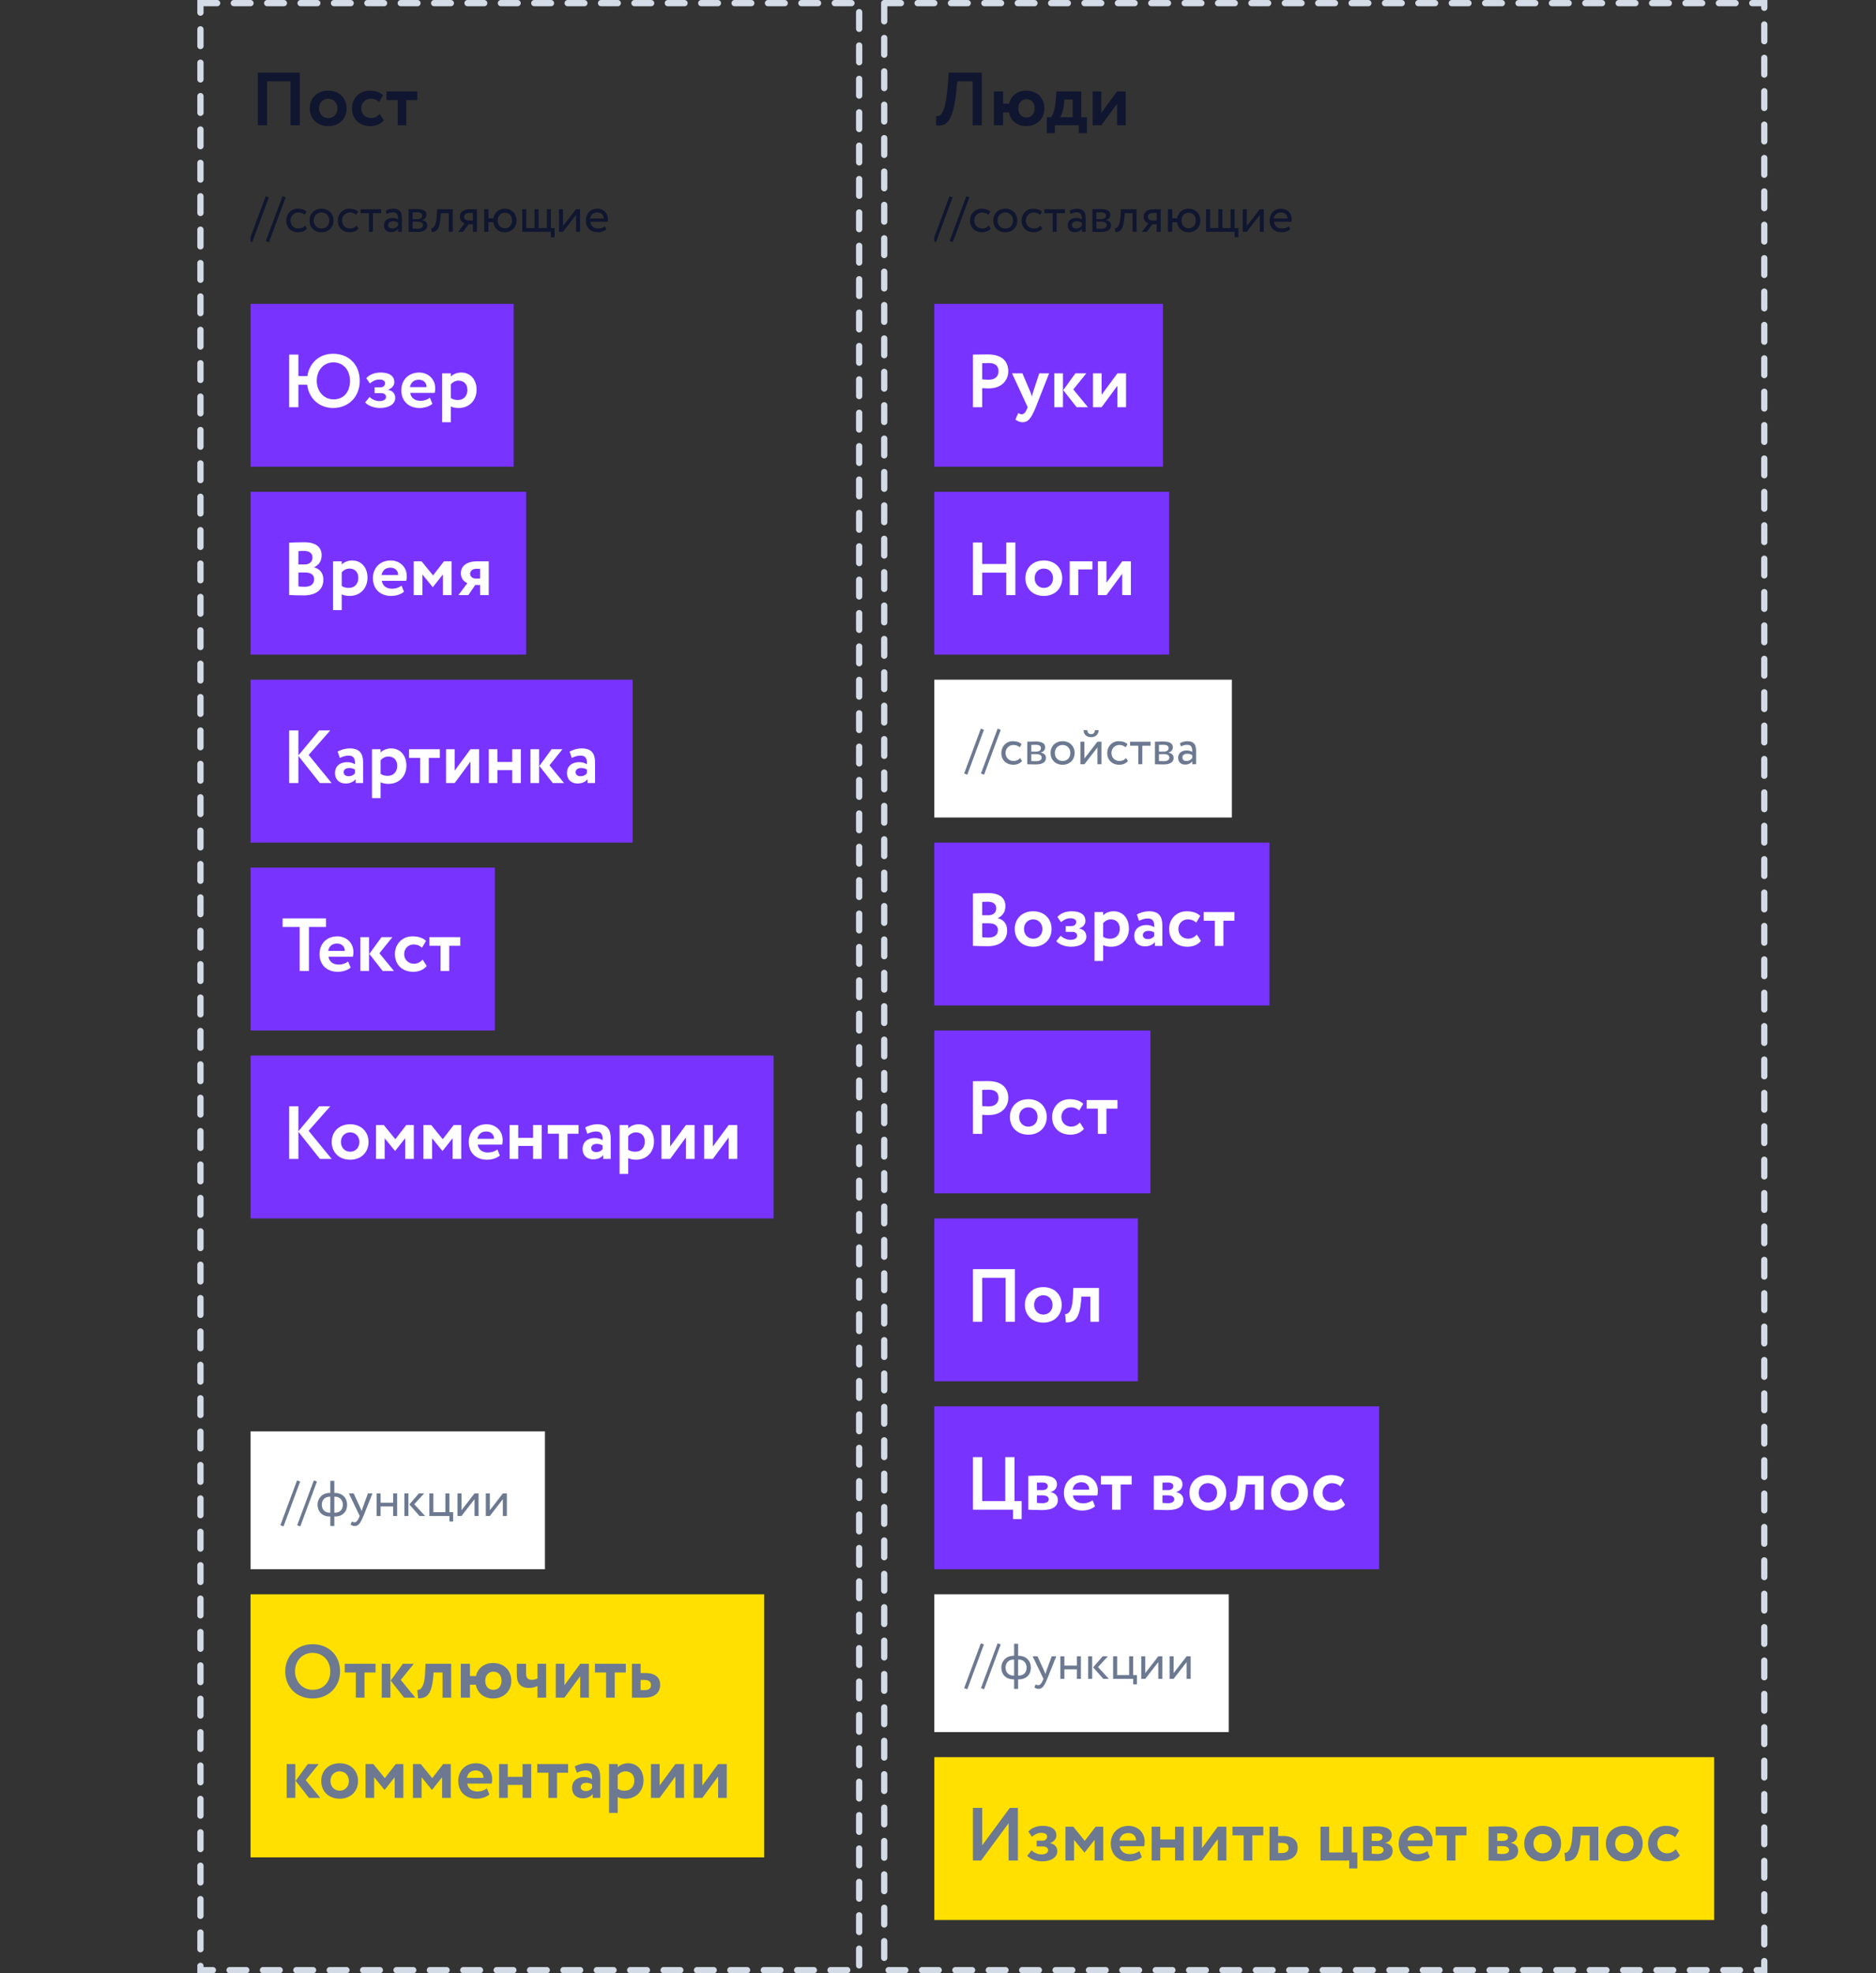 <svg width="599" height="630" viewBox="0 0 599 630" fill="none" xmlns="http://www.w3.org/2000/svg">
    <rect x="0" y="0" width="599" height="630" fill="#333333" stroke="none"/>
    <g clip-path="url(#clip0_289_521)">
        <path d="M92.768 40H95.72V23.2H82.328V40H85.28V25.96H92.768V40ZM98.911 34.6C98.911 37.84 101.215 40.264 104.791 40.264C108.367 40.264 110.671 37.84 110.671 34.6C110.671 31.36 108.367 28.936 104.791 28.936C101.215 28.936 98.911 31.36 98.911 34.6ZM101.863 34.6C101.863 32.728 103.159 31.528 104.791 31.528C106.471 31.528 107.743 32.776 107.743 34.6C107.743 36.472 106.495 37.696 104.791 37.696C103.111 37.696 101.863 36.4 101.863 34.6ZM121.243 36.376C120.547 37.144 119.635 37.696 118.459 37.696C116.827 37.696 115.339 36.52 115.339 34.6C115.339 32.704 116.803 31.528 118.339 31.528C119.323 31.528 120.211 31.792 121.027 32.584L122.323 30.4C121.315 29.392 119.755 28.936 117.979 28.936C114.691 28.936 112.387 31.456 112.387 34.6C112.387 38.008 114.739 40.264 118.243 40.264C119.995 40.264 121.627 39.616 122.539 38.392L121.243 36.376ZM123.416 31.96H126.968V40H129.728V31.96H133.256V29.2H123.416V31.96Z" fill="#10162F"/>
        <path d="M79.52 76.96L80.528 77.328L85.84 63.008L84.848 62.64L79.52 76.96ZM84.879 76.96L85.887 77.328L91.199 63.008L90.207 62.64L84.879 76.96ZM97.407 72.032C96.927 72.576 96.207 72.96 95.343 72.96C93.919 72.96 92.751 71.984 92.751 70.4C92.751 68.88 93.919 67.84 95.215 67.84C95.967 67.84 96.671 68.032 97.279 68.592L97.871 67.584C97.199 66.912 96.191 66.64 95.039 66.64C92.927 66.64 91.391 68.304 91.391 70.4C91.391 72.672 92.959 74.16 95.247 74.16C96.351 74.16 97.407 73.744 98.015 72.96L97.407 72.032ZM98.813 70.4C98.813 72.56 100.349 74.16 102.653 74.16C104.957 74.16 106.493 72.56 106.493 70.4C106.493 68.24 104.957 66.64 102.653 66.64C100.349 66.64 98.813 68.24 98.813 70.4ZM100.173 70.4C100.173 68.88 101.245 67.84 102.653 67.84C104.093 67.84 105.133 68.896 105.133 70.4C105.133 71.936 104.093 72.96 102.653 72.96C101.213 72.96 100.173 71.904 100.173 70.4ZM113.876 72.032C113.396 72.576 112.676 72.96 111.812 72.96C110.388 72.96 109.22 71.984 109.22 70.4C109.22 68.88 110.388 67.84 111.684 67.84C112.436 67.84 113.14 68.032 113.748 68.592L114.34 67.584C113.668 66.912 112.66 66.64 111.508 66.64C109.396 66.64 107.86 68.304 107.86 70.4C107.86 72.672 109.428 74.16 111.716 74.16C112.82 74.16 113.876 73.744 114.484 72.96L113.876 72.032ZM115.146 68.08H117.786V74H119.066V68.08H121.706V66.8H115.146V68.08ZM123.489 68.32C124.065 68.016 124.593 67.792 125.473 67.792C126.897 67.792 127.105 68.72 127.105 70.064C126.625 69.712 125.873 69.6 125.313 69.6C123.761 69.6 122.593 70.416 122.593 71.888C122.593 73.28 123.489 74.112 124.801 74.112C125.985 74.112 126.673 73.616 127.105 73.072V74H128.321V69.584C128.321 67.712 127.601 66.64 125.553 66.64C124.657 66.64 123.793 66.896 123.153 67.296L123.489 68.32ZM125.249 72.96C124.417 72.96 123.953 72.512 123.953 71.824C123.953 70.992 124.721 70.64 125.489 70.64C126.113 70.64 126.657 70.8 127.105 71.12V72.032C126.737 72.464 126.193 72.96 125.249 72.96ZM130.465 74C131.121 74 132.209 74.064 133.105 74.064C135.345 74.064 136.417 73.328 136.417 71.968C136.417 71.072 135.889 70.48 134.737 70.272V70.24C135.601 70.112 136.177 69.44 136.177 68.592C136.177 67.296 135.089 66.736 133.073 66.736C132.033 66.736 131.089 66.8 130.465 66.8V74ZM133.281 70.768C134.433 70.768 135.057 71.12 135.057 71.872C135.057 72.624 134.401 73.024 133.217 73.024C132.641 73.024 132.129 72.992 131.745 72.976V70.768H133.281ZM133.169 67.776C134.097 67.776 134.817 68.064 134.817 68.848C134.817 69.552 134.209 69.968 133.361 69.968H131.745V67.824C132.065 67.808 132.593 67.776 133.169 67.776ZM143.299 74H144.579V66.8H139.571L139.443 69.04C139.267 72.368 138.243 72.896 137.699 72.848L137.795 74.096C139.283 74.096 140.371 73.392 140.691 69.296L140.771 68.08H143.299V74ZM150.038 66.8C147.638 66.8 146.822 67.968 146.822 69.2C146.822 70.384 147.638 71.104 148.374 71.28L146.294 74H147.846L149.606 71.6H150.998V74H152.278V66.8H150.038ZM148.182 69.232C148.182 68.56 148.63 68 149.83 68H150.998V70.4H149.526C148.886 70.4 148.182 69.968 148.182 69.232ZM154.605 74H155.965V70.96H157.517C157.741 72.832 159.133 74.16 161.165 74.16C163.389 74.16 164.925 72.56 164.925 70.4C164.925 68.24 163.421 66.64 161.165 66.64C159.197 66.64 157.821 67.904 157.533 69.68H155.965V66.8H154.605V74ZM158.925 70.4C158.925 68.912 159.869 67.92 161.213 67.92C162.589 67.92 163.485 68.928 163.485 70.4C163.485 71.904 162.541 72.88 161.213 72.88C159.885 72.88 158.925 71.92 158.925 70.4ZM166.761 74H175.881V75.76H177.081V72.8H175.881V66.8H174.601V72.8H171.961V66.8H170.681V72.8H168.041V66.8H166.761V74ZM179.76 74L183.92 68.64V74H185.2V66.8H183.92L179.76 72.16V66.8H178.48V74H179.76ZM193.207 72.208C192.743 72.64 191.927 72.96 190.999 72.96C189.591 72.96 188.599 72.16 188.487 70.8H194.023C194.071 70.576 194.103 70.288 194.103 69.936C194.103 67.952 192.615 66.64 190.759 66.64C188.391 66.64 187.047 68.304 187.047 70.4C187.047 72.672 188.567 74.16 190.903 74.16C191.863 74.16 192.903 73.856 193.607 73.216L193.207 72.208ZM190.695 67.84C191.943 67.84 192.711 68.576 192.775 69.76H188.407C188.551 68.656 189.383 67.84 190.695 67.84Z" fill="#10162F"/>
        <rect width="84" height="52" transform="translate(80 97)" fill="#7833FF"/>
        <path d="M92.328 130H95.28V122.824H98.088C98.616 127.36 102.072 130.264 106.344 130.264C111.336 130.264 114.864 126.64 114.864 121.6C114.864 116.368 111.336 112.936 106.344 112.936C101.88 112.936 98.76 115.96 98.136 120.064H95.28V113.2H92.328V130ZM101.136 121.6C101.136 118.12 103.416 115.696 106.44 115.696C109.608 115.696 111.744 118.12 111.744 121.6C111.744 124.912 109.968 127.504 106.44 127.504C103.488 127.504 101.136 124.96 101.136 121.6ZM121.297 130.264C124.225 130.264 126.193 129.016 126.193 127C126.193 125.752 125.425 124.744 123.913 124.456V124.408C125.185 123.976 125.905 123.04 125.905 122.008C125.905 120.136 124.441 118.936 121.585 118.936C119.545 118.936 117.937 119.608 116.953 120.76L118.105 122.416C118.777 121.84 119.809 121.168 121.057 121.168C122.257 121.168 122.953 121.6 122.953 122.344C122.953 123.04 122.425 123.664 121.513 123.664H119.617V125.512H121.633C122.689 125.512 123.265 126.016 123.265 126.736C123.265 127.504 122.497 128.056 121.057 128.056C120.025 128.056 118.657 127.456 118.009 126.736L116.593 128.464C117.385 129.472 119.377 130.264 121.297 130.264ZM137.274 126.976C136.65 127.48 135.546 127.96 134.226 127.96C132.522 127.96 131.226 127.072 130.986 125.44H138.786C138.906 125.032 138.954 124.624 138.954 123.952C138.954 120.928 136.626 118.936 133.842 118.936C130.29 118.936 128.13 121.456 128.13 124.6C128.13 128.008 130.458 130.264 133.938 130.264C135.45 130.264 136.986 129.832 138.066 128.92L137.274 126.976ZM133.722 121.24C135.306 121.24 136.218 122.272 136.194 123.592H130.89C131.178 122.176 132.066 121.24 133.722 121.24ZM141.177 134.8H143.937V129.736C144.561 130.096 145.497 130.264 146.457 130.264C149.913 130.264 152.169 127.72 152.169 124.432C152.169 121.24 150.249 118.936 147.273 118.936C145.881 118.936 144.609 119.512 143.937 120.232V119.2H141.177V134.8ZM146.409 121.528C148.233 121.528 149.241 122.776 149.241 124.504C149.241 126.304 148.137 127.696 146.217 127.696C145.305 127.696 144.681 127.552 143.937 127.072V122.704C144.609 121.96 145.473 121.528 146.409 121.528Z" fill="white"/>
        <rect width="88" height="52" transform="translate(80 157)" fill="#7833FF"/>
        <path d="M92.328 189.976C93.312 190.048 95.472 190.096 97.008 190.096C100.56 190.096 103.248 188.512 103.248 185.056C103.248 182.824 101.952 181.552 100.296 181.144V181.096C101.736 180.424 102.696 179.2 102.696 177.28C102.696 174.952 101.184 173.128 97.176 173.128C95.496 173.128 93.264 173.2 92.328 173.248V189.976ZM97.368 182.776C99.216 182.776 100.296 183.496 100.296 184.912C100.296 186.496 99.216 187.336 97.224 187.336C96.384 187.336 95.688 187.264 95.28 187.216V182.776H97.368ZM97.128 175.888C98.712 175.888 99.768 176.608 99.768 177.976C99.768 179.512 98.64 180.208 97.272 180.208H95.28V175.96C95.808 175.912 96.456 175.888 97.128 175.888ZM106.349 194.8H109.109V189.736C109.733 190.096 110.669 190.264 111.629 190.264C115.085 190.264 117.341 187.72 117.341 184.432C117.341 181.24 115.421 178.936 112.445 178.936C111.053 178.936 109.781 179.512 109.109 180.232V179.2H106.349V194.8ZM111.581 181.528C113.405 181.528 114.413 182.776 114.413 184.504C114.413 186.304 113.309 187.696 111.389 187.696C110.477 187.696 109.853 187.552 109.109 187.072V182.704C109.781 181.96 110.645 181.528 111.581 181.528ZM128.203 186.976C127.579 187.48 126.475 187.96 125.155 187.96C123.451 187.96 122.155 187.072 121.915 185.44H129.715C129.835 185.032 129.883 184.624 129.883 183.952C129.883 180.928 127.555 178.936 124.771 178.936C121.219 178.936 119.059 181.456 119.059 184.6C119.059 188.008 121.387 190.264 124.867 190.264C126.379 190.264 127.915 189.832 128.995 188.92L128.203 186.976ZM124.651 181.24C126.235 181.24 127.147 182.272 127.123 183.592H121.819C122.107 182.176 122.995 181.24 124.651 181.24ZM132.106 190H134.866V183.4L138.154 187.432H138.226L141.418 183.4V190H144.178V179.2H141.754L138.274 183.712L134.602 179.2H132.106V190ZM152.527 179.2C148.639 179.2 147.151 180.952 147.151 183.04C147.151 184.816 148.303 185.824 149.239 186.16L146.359 190H149.527L151.759 186.76H153.295V190H156.055V179.2H152.527ZM150.103 183.232C150.103 182.416 150.727 181.6 152.071 181.6H153.295V184.72H151.855C150.991 184.72 150.103 184.12 150.103 183.232Z" fill="white"/>
        <rect width="122" height="52" transform="translate(80 217)" fill="#7833FF"/>
        <path d="M92.328 250H95.28V241.336L102.144 250H105.888L98.544 241.024L105.456 233.2H101.904L95.28 241.168V233.2H92.328V250ZM108.501 241.984C109.293 241.624 110.085 241.24 111.333 241.24C112.941 241.24 113.421 242.224 113.349 244.024C112.821 243.64 111.861 243.328 110.901 243.328C108.717 243.328 106.965 244.456 106.965 246.832C106.965 248.92 108.381 250.144 110.349 250.144C111.813 250.144 112.965 249.568 113.541 248.752V250H115.941V243.424C115.941 240.568 114.813 238.936 111.621 238.936C110.205 238.936 108.741 239.416 107.805 239.968L108.501 241.984ZM111.261 247.816C110.397 247.816 109.725 247.36 109.725 246.544C109.725 245.632 110.541 245.2 111.453 245.2C112.245 245.2 112.869 245.368 113.349 245.728V246.832C113.013 247.312 112.413 247.816 111.261 247.816ZM118.77 254.8H121.53V249.736C122.154 250.096 123.09 250.264 124.05 250.264C127.506 250.264 129.762 247.72 129.762 244.432C129.762 241.24 127.842 238.936 124.866 238.936C123.474 238.936 122.202 239.512 121.53 240.232V239.2H118.77V254.8ZM124.002 241.528C125.826 241.528 126.834 242.776 126.834 244.504C126.834 246.304 125.73 247.696 123.81 247.696C122.898 247.696 122.274 247.552 121.53 247.072V242.704C122.202 241.96 123.066 241.528 124.002 241.528ZM130.603 241.96H134.155V250H136.915V241.96H140.443V239.2H130.603V241.96ZM145.179 250L150.219 243.16V250H152.979V239.2H150.219L145.179 246.04V239.2H142.419V250H145.179ZM163.547 250H166.307V239.2H163.547V243.28H158.819V239.2H156.059V250H158.819V245.872H163.547V250ZM179.596 239.2H176.116L172.228 244.552L176.5 250H180.1L175.444 244.336L179.596 239.2ZM169.372 250H172.132V239.2H169.372V250ZM182.564 241.984C183.355 241.624 184.148 241.24 185.396 241.24C187.004 241.24 187.484 242.224 187.412 244.024C186.884 243.64 185.924 243.328 184.964 243.328C182.78 243.328 181.028 244.456 181.028 246.832C181.028 248.92 182.444 250.144 184.412 250.144C185.876 250.144 187.028 249.568 187.604 248.752V250H190.004V243.424C190.004 240.568 188.876 238.936 185.684 238.936C184.268 238.936 182.804 239.416 181.868 239.968L182.564 241.984ZM185.324 247.816C184.46 247.816 183.788 247.36 183.788 246.544C183.788 245.632 184.604 245.2 185.516 245.2C186.308 245.2 186.932 245.368 187.412 245.728V246.832C187.076 247.312 186.476 247.816 185.324 247.816Z" fill="white"/>
        <rect width="78" height="52" transform="translate(80 277)" fill="#7833FF"/>
        <path d="M90.24 295.96H95.688V310H98.64V295.96H104.088V293.2H90.24V295.96ZM111.164 306.976C110.54 307.48 109.436 307.96 108.116 307.96C106.412 307.96 105.116 307.072 104.876 305.44H112.676C112.796 305.032 112.844 304.624 112.844 303.952C112.844 300.928 110.516 298.936 107.732 298.936C104.18 298.936 102.02 301.456 102.02 304.6C102.02 308.008 104.348 310.264 107.828 310.264C109.34 310.264 110.876 309.832 111.956 308.92L111.164 306.976ZM107.612 301.24C109.196 301.24 110.108 302.272 110.084 303.592H104.78C105.068 302.176 105.956 301.24 107.612 301.24ZM125.291 299.2H121.811L117.923 304.552L122.195 310H125.795L121.139 304.336L125.291 299.2ZM115.067 310H117.827V299.2H115.067V310ZM134.947 306.376C134.251 307.144 133.339 307.696 132.163 307.696C130.531 307.696 129.043 306.52 129.043 304.6C129.043 302.704 130.507 301.528 132.043 301.528C133.027 301.528 133.915 301.792 134.731 302.584L136.027 300.4C135.019 299.392 133.459 298.936 131.683 298.936C128.395 298.936 126.091 301.456 126.091 304.6C126.091 308.008 128.443 310.264 131.947 310.264C133.699 310.264 135.331 309.616 136.243 308.392L134.947 306.376ZM137.119 301.96H140.671V310H143.431V301.96H146.959V299.2H137.119V301.96Z" fill="white"/>
        <rect width="167" height="52" transform="translate(80 337)" fill="#7833FF"/>
        <path d="M92.328 370H95.28V361.336L102.144 370H105.888L98.544 361.024L105.456 353.2H101.904L95.28 361.168V353.2H92.328V370ZM105.911 364.6C105.911 367.84 108.215 370.264 111.791 370.264C115.367 370.264 117.671 367.84 117.671 364.6C117.671 361.36 115.367 358.936 111.791 358.936C108.215 358.936 105.911 361.36 105.911 364.6ZM108.863 364.6C108.863 362.728 110.159 361.528 111.791 361.528C113.471 361.528 114.743 362.776 114.743 364.6C114.743 366.472 113.495 367.696 111.791 367.696C110.111 367.696 108.863 366.4 108.863 364.6ZM120.059 370H122.819V363.4L126.107 367.432H126.179L129.371 363.4V370H132.131V359.2H129.707L126.227 363.712L122.555 359.2H120.059V370ZM135.2 370H137.96V363.4L141.248 367.432H141.32L144.512 363.4V370H147.272V359.2H144.848L141.368 363.712L137.696 359.2H135.2V370ZM158.813 366.976C158.189 367.48 157.085 367.96 155.765 367.96C154.061 367.96 152.765 367.072 152.525 365.44H160.325C160.445 365.032 160.493 364.624 160.493 363.952C160.493 360.928 158.165 358.936 155.381 358.936C151.829 358.936 149.669 361.456 149.669 364.6C149.669 368.008 151.997 370.264 155.477 370.264C156.989 370.264 158.525 369.832 159.605 368.92L158.813 366.976ZM155.261 361.24C156.845 361.24 157.757 362.272 157.733 363.592H152.429C152.717 362.176 153.605 361.24 155.261 361.24ZM170.204 370H172.964V359.2H170.204V363.28H165.476V359.2H162.716V370H165.476V365.872H170.204V370ZM174.9 361.96H178.452V370H181.212V361.96H184.74V359.2H174.9V361.96ZM187.556 361.984C188.348 361.624 189.14 361.24 190.388 361.24C191.996 361.24 192.476 362.224 192.404 364.024C191.876 363.64 190.916 363.328 189.956 363.328C187.772 363.328 186.02 364.456 186.02 366.832C186.02 368.92 187.436 370.144 189.404 370.144C190.868 370.144 192.02 369.568 192.596 368.752V370H194.996V363.424C194.996 360.568 193.868 358.936 190.676 358.936C189.26 358.936 187.796 359.416 186.86 359.968L187.556 361.984ZM190.316 367.816C189.452 367.816 188.78 367.36 188.78 366.544C188.78 365.632 189.596 365.2 190.508 365.2C191.3 365.2 191.924 365.368 192.404 365.728V366.832C192.068 367.312 191.468 367.816 190.316 367.816ZM197.825 374.8H200.585V369.736C201.209 370.096 202.145 370.264 203.105 370.264C206.561 370.264 208.817 367.72 208.817 364.432C208.817 361.24 206.897 358.936 203.921 358.936C202.529 358.936 201.257 359.512 200.585 360.232V359.2H197.825V374.8ZM203.057 361.528C204.881 361.528 205.889 362.776 205.889 364.504C205.889 366.304 204.785 367.696 202.865 367.696C201.953 367.696 201.329 367.552 200.585 367.072V362.704C201.257 361.96 202.121 361.528 203.057 361.528ZM213.968 370L219.008 363.16V370H221.768V359.2H219.008L213.968 366.04V359.2H211.208V370H213.968ZM227.609 370L232.649 363.16V370H235.409V359.2H232.649L227.609 366.04V359.2H224.849V370H227.609Z" fill="white"/>
        <rect width="94" height="44" transform="translate(80 457)" fill="white"/>
        <path d="M89.52 486.96L90.528 487.328L95.84 473.008L94.848 472.64L89.52 486.96ZM94.879 486.96L95.887 487.328L101.199 473.008L100.207 472.64L94.879 486.96ZM105.471 487.2H106.751V484.16H106.959C109.487 484.16 110.831 482.544 110.831 480.4C110.831 478.288 109.359 476.64 106.959 476.64H106.751V472.8H105.471V476.64H105.279C102.799 476.64 101.391 478.448 101.391 480.4C101.391 482.544 102.815 484.16 105.295 484.16H105.471V487.2ZM102.751 480.4C102.751 479.008 103.615 477.84 105.263 477.84H105.471V482.96H105.343C103.679 482.96 102.751 481.888 102.751 480.4ZM106.959 477.84C108.591 477.84 109.471 479.072 109.471 480.4C109.471 481.904 108.575 482.96 106.895 482.96H106.751V477.84H106.959ZM118.93 476.8H117.474L115.81 481.36C115.682 481.744 115.57 482.112 115.474 482.464C115.33 482.096 115.202 481.744 115.042 481.376L112.93 476.8H111.394L114.85 484L114.69 484.384C114.21 485.536 113.762 486.016 113.154 486.016C112.866 486.016 112.594 485.888 112.354 485.776L111.938 486.752C112.322 487.008 112.754 487.2 113.298 487.2C114.322 487.2 114.994 486.576 116.05 484L118.93 476.8ZM125.526 484H126.806V476.8H125.526V479.76H121.526V476.8H120.246V484H121.526V480.96H125.526V484ZM135.425 476.8H133.745L130.705 480.32L133.953 484H135.729L132.273 480.24L135.425 476.8ZM129.121 484H130.401V476.8H129.121V484ZM137.09 484H143.49V485.76H144.69V482.8H143.49V476.8H142.21V482.8H138.37V476.8H137.09V484ZM147.354 484L151.514 478.64V484H152.794V476.8H151.514L147.354 482.16V476.8H146.074V484H147.354ZM156.401 484L160.561 478.64V484H161.841V476.8H160.561L156.401 482.16V476.8H155.121V484H156.401Z" fill="#6C7991"/>
        <rect width="164" height="84" transform="translate(80 509)" fill="#FFE000"/>
        <path d="M91.08 533.6C91.08 538.832 94.824 542.264 99.816 542.264C104.808 542.264 108.576 538.64 108.576 533.6C108.576 528.368 104.808 524.936 99.816 524.936C94.656 524.936 91.08 528.728 91.08 533.6ZM94.2 533.6C94.2 530.12 96.6 527.696 99.816 527.696C102.984 527.696 105.456 530.12 105.456 533.6C105.456 536.912 103.344 539.504 99.816 539.504C96.672 539.504 94.2 536.96 94.2 533.6ZM110.072 533.96H113.624V542H116.384V533.96H119.912V531.2H110.072V533.96ZM132.112 531.2H128.632L124.744 536.552L129.016 542H132.616L127.96 536.336L132.112 531.2ZM121.888 542H124.648V531.2H121.888V542ZM141.296 542H144.056V531.2H135.872L135.704 534.56C135.464 538.736 134.192 539.624 133.256 539.528L133.496 542.216C136.4 542.216 137.84 540.992 138.368 535.112L138.44 533.96H141.296V542ZM147.13 542H150.058V537.872H151.93C152.434 540.464 154.45 542.264 157.45 542.264C160.906 542.264 163.258 539.84 163.258 536.6C163.258 533.36 160.954 530.936 157.45 530.936C154.546 530.936 152.53 532.64 151.978 535.112H150.058V531.2H147.13V542ZM154.93 536.6C154.93 534.824 156.01 533.696 157.522 533.696C159.13 533.696 160.138 534.824 160.138 536.6C160.138 538.424 159.058 539.504 157.522 539.504C156.034 539.504 154.93 538.448 154.93 536.6ZM174.381 531.2H171.621V535.88C171.213 536.12 170.421 536.312 169.725 536.312C168.621 536.312 167.973 535.664 167.973 534.32V531.2H165.021V534.656C165.021 537.392 166.149 538.904 168.933 538.904C169.965 538.904 170.949 538.64 171.621 538.28V542H174.381V531.2ZM180.218 542L185.258 535.16V542H188.018V531.2H185.258L180.218 538.04V531.2H177.458V542H180.218ZM189.971 533.96H193.523V542H196.283V533.96H199.811V531.2H189.971V533.96ZM201.786 542H205.818C209.49 542 210.786 539.96 210.786 537.896C210.786 535.976 209.706 534.152 206.034 534.152H204.546V531.2H201.786V542ZM205.794 536.36C207.282 536.36 207.858 537.008 207.858 537.992C207.858 538.976 207.258 539.6 205.77 539.6H204.546V536.36H205.794ZM101.76 563.2H98.28L94.392 568.552L98.664 574H102.264L97.608 568.336L101.76 563.2ZM91.536 574H94.296V563.2H91.536V574ZM102.559 568.6C102.559 571.84 104.863 574.264 108.439 574.264C112.015 574.264 114.319 571.84 114.319 568.6C114.319 565.36 112.015 562.936 108.439 562.936C104.863 562.936 102.559 565.36 102.559 568.6ZM105.511 568.6C105.511 566.728 106.807 565.528 108.439 565.528C110.119 565.528 111.391 566.776 111.391 568.6C111.391 570.472 110.143 571.696 108.439 571.696C106.759 571.696 105.511 570.4 105.511 568.6ZM116.708 574H119.468V567.4L122.756 571.432H122.828L126.02 567.4V574H128.78V563.2H126.356L122.876 567.712L119.204 563.2H116.708V574ZM131.849 574H134.609V567.4L137.897 571.432H137.969L141.161 567.4V574H143.921V563.2H141.497L138.017 567.712L134.345 563.2H131.849V574ZM155.461 570.976C154.837 571.48 153.733 571.96 152.413 571.96C150.709 571.96 149.413 571.072 149.173 569.44H156.973C157.093 569.032 157.141 568.624 157.141 567.952C157.141 564.928 154.813 562.936 152.029 562.936C148.477 562.936 146.317 565.456 146.317 568.6C146.317 572.008 148.645 574.264 152.125 574.264C153.637 574.264 155.173 573.832 156.253 572.92L155.461 570.976ZM151.909 565.24C153.493 565.24 154.405 566.272 154.381 567.592H149.077C149.365 566.176 150.253 565.24 151.909 565.24ZM166.852 574H169.612V563.2H166.852V567.28H162.124V563.2H159.364V574H162.124V569.872H166.852V574ZM171.549 565.96H175.101V574H177.861V565.96H181.389V563.2H171.549V565.96ZM184.204 565.984C184.996 565.624 185.788 565.24 187.036 565.24C188.644 565.24 189.124 566.224 189.052 568.024C188.524 567.64 187.564 567.328 186.604 567.328C184.42 567.328 182.668 568.456 182.668 570.832C182.668 572.92 184.084 574.144 186.052 574.144C187.516 574.144 188.668 573.568 189.244 572.752V574H191.644V567.424C191.644 564.568 190.516 562.936 187.324 562.936C185.908 562.936 184.444 563.416 183.508 563.968L184.204 565.984ZM186.964 571.816C186.1 571.816 185.428 571.36 185.428 570.544C185.428 569.632 186.244 569.2 187.156 569.2C187.948 569.2 188.572 569.368 189.052 569.728V570.832C188.716 571.312 188.116 571.816 186.964 571.816ZM194.474 578.8H197.234V573.736C197.858 574.096 198.794 574.264 199.754 574.264C203.21 574.264 205.466 571.72 205.466 568.432C205.466 565.24 203.546 562.936 200.57 562.936C199.178 562.936 197.906 563.512 197.234 564.232V563.2H194.474V578.8ZM199.706 565.528C201.53 565.528 202.538 566.776 202.538 568.504C202.538 570.304 201.434 571.696 199.514 571.696C198.602 571.696 197.978 571.552 197.234 571.072V566.704C197.906 565.96 198.77 565.528 199.706 565.528ZM210.616 574L215.656 567.16V574H218.416V563.2H215.656L210.616 570.04V563.2H207.856V574H210.616ZM224.257 574L229.297 567.16V574H232.057V563.2H229.297L224.257 570.04V563.2H221.497V574H224.257Z" fill="#6C7991"/>
    </g>
    <rect x="64" y="1" width="210.328" height="628" stroke="#D3DBE6" stroke-width="2" stroke-linecap="round" stroke-dasharray="5.33 5.33"/>
    <g clip-path="url(#clip1_289_521)">
        <path d="M310.568 40H313.496V23.2H302.912L302.672 26.56C301.928 36.688 300.224 37.24 298.928 37.072L298.856 40C302.168 40.48 304.352 38.896 305.336 29.128L305.672 25.96H310.568V40ZM317.349 40H320.277V35.872H322.148C322.653 38.464 324.669 40.264 327.669 40.264C331.125 40.264 333.477 37.84 333.477 34.6C333.477 31.36 331.173 28.936 327.669 28.936C324.765 28.936 322.749 30.64 322.197 33.112H320.277V29.2H317.349V40ZM325.149 34.6C325.149 32.824 326.229 31.696 327.741 31.696C329.349 31.696 330.357 32.824 330.357 34.6C330.357 36.424 329.277 37.504 327.741 37.504C326.253 37.504 325.149 36.448 325.149 34.6ZM334.24 42.52H336.808V40H344.464V42.52H347.056V37.432H345.256V29.2H337.288L337.12 31.792C336.976 34.24 336.376 36.424 335.608 37.432H334.24V42.52ZM339.784 32.896L339.856 31.792H342.496V37.432H338.488C338.968 36.76 339.568 35.176 339.784 32.896ZM351.632 40L356.672 33.16V40H359.432V29.2H356.672L351.632 36.04V29.2H348.872V40H351.632Z" fill="#10162F"/>
        <path d="M297.848 76.96L298.856 77.328L304.168 63.008L303.176 62.64L297.848 76.96ZM303.207 76.96L304.215 77.328L309.528 63.008L308.536 62.64L303.207 76.96ZM315.735 72.032C315.255 72.576 314.535 72.96 313.671 72.96C312.247 72.96 311.079 71.984 311.079 70.4C311.079 68.88 312.247 67.84 313.543 67.84C314.295 67.84 314.999 68.032 315.607 68.592L316.199 67.584C315.527 66.912 314.519 66.64 313.367 66.64C311.255 66.64 309.719 68.304 309.719 70.4C309.719 72.672 311.287 74.16 313.575 74.16C314.679 74.16 315.735 73.744 316.343 72.96L315.735 72.032ZM317.141 70.4C317.141 72.56 318.677 74.16 320.981 74.16C323.285 74.16 324.821 72.56 324.821 70.4C324.821 68.24 323.285 66.64 320.981 66.64C318.677 66.64 317.141 68.24 317.141 70.4ZM318.501 70.4C318.501 68.88 319.573 67.84 320.981 67.84C322.421 67.84 323.461 68.896 323.461 70.4C323.461 71.936 322.421 72.96 320.981 72.96C319.541 72.96 318.501 71.904 318.501 70.4ZM332.204 72.032C331.724 72.576 331.004 72.96 330.14 72.96C328.716 72.96 327.548 71.984 327.548 70.4C327.548 68.88 328.716 67.84 330.012 67.84C330.764 67.84 331.468 68.032 332.076 68.592L332.668 67.584C331.996 66.912 330.988 66.64 329.836 66.64C327.724 66.64 326.188 68.304 326.188 70.4C326.188 72.672 327.756 74.16 330.044 74.16C331.148 74.16 332.204 73.744 332.812 72.96L332.204 72.032ZM333.474 68.08H336.114V74H337.394V68.08H340.034V66.8H333.474V68.08ZM341.817 68.32C342.393 68.016 342.921 67.792 343.801 67.792C345.225 67.792 345.433 68.72 345.433 70.064C344.953 69.712 344.201 69.6 343.641 69.6C342.089 69.6 340.921 70.416 340.921 71.888C340.921 73.28 341.817 74.112 343.129 74.112C344.313 74.112 345.001 73.616 345.433 73.072V74H346.649V69.584C346.649 67.712 345.929 66.64 343.881 66.64C342.985 66.64 342.121 66.896 341.481 67.296L341.817 68.32ZM343.577 72.96C342.745 72.96 342.281 72.512 342.281 71.824C342.281 70.992 343.049 70.64 343.817 70.64C344.441 70.64 344.985 70.8 345.433 71.12V72.032C345.065 72.464 344.521 72.96 343.577 72.96ZM348.793 74C349.449 74 350.537 74.064 351.433 74.064C353.673 74.064 354.745 73.328 354.745 71.968C354.745 71.072 354.217 70.48 353.065 70.272V70.24C353.929 70.112 354.505 69.44 354.505 68.592C354.505 67.296 353.417 66.736 351.401 66.736C350.361 66.736 349.417 66.8 348.793 66.8V74ZM351.609 70.768C352.761 70.768 353.385 71.12 353.385 71.872C353.385 72.624 352.729 73.024 351.545 73.024C350.969 73.024 350.457 72.992 350.073 72.976V70.768H351.609ZM351.497 67.776C352.425 67.776 353.145 68.064 353.145 68.848C353.145 69.552 352.537 69.968 351.689 69.968H350.073V67.824C350.393 67.808 350.921 67.776 351.497 67.776ZM361.627 74H362.907V66.8H357.899L357.771 69.04C357.595 72.368 356.571 72.896 356.027 72.848L356.123 74.096C357.611 74.096 358.699 73.392 359.019 69.296L359.099 68.08H361.627V74ZM368.367 66.8C365.967 66.8 365.151 67.968 365.151 69.2C365.151 70.384 365.967 71.104 366.703 71.28L364.623 74H366.174L367.935 71.6H369.327V74H370.607V66.8H368.367ZM366.511 69.232C366.511 68.56 366.959 68 368.159 68H369.327V70.4H367.855C367.215 70.4 366.511 69.968 366.511 69.232ZM372.933 74H374.293V70.96H375.845C376.069 72.832 377.461 74.16 379.493 74.16C381.717 74.16 383.253 72.56 383.253 70.4C383.253 68.24 381.749 66.64 379.493 66.64C377.525 66.64 376.149 67.904 375.861 69.68H374.293V66.8H372.933V74ZM377.253 70.4C377.253 68.912 378.197 67.92 379.541 67.92C380.917 67.92 381.813 68.928 381.813 70.4C381.813 71.904 380.869 72.88 379.541 72.88C378.213 72.88 377.253 71.92 377.253 70.4ZM385.09 74H394.21V75.76H395.41V72.8H394.21V66.8H392.93V72.8H390.29V66.8H389.01V72.8H386.37V66.8H385.09V74ZM398.088 74L402.248 68.64V74H403.528V66.8H402.248L398.088 72.16V66.8H396.808V74H398.088ZM411.535 72.208C411.071 72.64 410.255 72.96 409.327 72.96C407.919 72.96 406.927 72.16 406.815 70.8H412.351C412.399 70.576 412.431 70.288 412.431 69.936C412.431 67.952 410.943 66.64 409.087 66.64C406.719 66.64 405.375 68.304 405.375 70.4C405.375 72.672 406.895 74.16 409.231 74.16C410.191 74.16 411.231 73.856 411.935 73.216L411.535 72.208ZM409.023 67.84C410.271 67.84 411.039 68.576 411.103 69.76H406.735C406.879 68.656 407.711 67.84 409.023 67.84Z" fill="#10162F"/>
        <rect width="73" height="52" transform="translate(298.328 97)" fill="#7833FF"/>
        <path d="M313.608 130V123.928C314.328 124 315.288 124 315.792 124C319.8 124 321.936 121.408 321.936 118.552C321.936 115.792 320.376 113.152 315.432 113.152C314.256 113.152 311.592 113.2 310.656 113.2V130H313.608ZM315.72 115.912C317.736 115.912 318.816 116.776 318.816 118.528C318.816 120.4 317.448 121.24 315.696 121.24C315.024 121.24 314.304 121.192 313.608 121.12V115.96C314.4 115.936 315.12 115.912 315.72 115.912ZM334.975 119.2H331.831L329.887 125.08C329.695 125.632 329.599 126.16 329.503 126.664C329.335 126.136 329.191 125.632 328.975 125.104L326.455 119.2H323.143L328.135 130L327.895 130.576C327.439 131.704 326.935 132.256 326.239 132.256C325.807 132.256 325.399 132.04 325.111 131.872L324.223 133.96C324.847 134.416 325.567 134.8 326.551 134.8C328.135 134.8 329.143 133.864 330.727 130L334.975 119.2ZM346.854 119.2H343.374L339.486 124.552L343.758 130H347.358L342.702 124.336L346.854 119.2ZM336.63 130H339.39V119.2H336.63V130ZM351.741 130L356.781 123.16V130H359.541V119.2H356.781L351.741 126.04V119.2H348.981V130H351.741Z" fill="white"/>
        <rect width="75" height="52" transform="translate(298.328 157)" fill="#7833FF"/>
        <path d="M321.288 190H324.216V173.2H321.288V180.064H313.608V173.2H310.656V190H313.608V182.824H321.288V190ZM327.403 184.6C327.403 187.84 329.707 190.264 333.283 190.264C336.859 190.264 339.163 187.84 339.163 184.6C339.163 181.36 336.859 178.936 333.283 178.936C329.707 178.936 327.403 181.36 327.403 184.6ZM330.355 184.6C330.355 182.728 331.651 181.528 333.283 181.528C334.963 181.528 336.235 182.776 336.235 184.6C336.235 186.472 334.987 187.696 333.283 187.696C331.603 187.696 330.355 186.4 330.355 184.6ZM341.552 190H344.312V181.792H348.8V179.2H341.552V190ZM353.288 190L358.328 183.16V190H361.088V179.2H358.328L353.288 186.04V179.2H350.528V190H353.288Z" fill="white"/>
        <rect width="95" height="44" transform="translate(298.328 217)" fill="white"/>
        <path d="M307.848 246.96L308.856 247.328L314.168 233.008L313.176 232.64L307.848 246.96ZM313.207 246.96L314.215 247.328L319.528 233.008L318.536 232.64L313.207 246.96ZM325.735 242.032C325.255 242.576 324.535 242.96 323.671 242.96C322.247 242.96 321.079 241.984 321.079 240.4C321.079 238.88 322.247 237.84 323.543 237.84C324.295 237.84 324.999 238.032 325.607 238.592L326.199 237.584C325.527 236.912 324.519 236.64 323.367 236.64C321.255 236.64 319.719 238.304 319.719 240.4C319.719 242.672 321.287 244.16 323.575 244.16C324.679 244.16 325.735 243.744 326.343 242.96L325.735 242.032ZM328.011 244C328.667 244 329.755 244.064 330.651 244.064C332.891 244.064 333.963 243.328 333.963 241.968C333.963 241.072 333.435 240.48 332.283 240.272V240.24C333.147 240.112 333.723 239.44 333.723 238.592C333.723 237.296 332.635 236.736 330.619 236.736C329.579 236.736 328.635 236.8 328.011 236.8V244ZM330.827 240.768C331.979 240.768 332.603 241.12 332.603 241.872C332.603 242.624 331.947 243.024 330.763 243.024C330.187 243.024 329.675 242.992 329.291 242.976V240.768H330.827ZM330.715 237.776C331.643 237.776 332.363 238.064 332.363 238.848C332.363 239.552 331.755 239.968 330.907 239.968H329.291V237.824C329.611 237.808 330.139 237.776 330.715 237.776ZM335.438 240.4C335.438 242.56 336.974 244.16 339.278 244.16C341.582 244.16 343.118 242.56 343.118 240.4C343.118 238.24 341.582 236.64 339.278 236.64C336.974 236.64 335.438 238.24 335.438 240.4ZM336.798 240.4C336.798 238.88 337.87 237.84 339.278 237.84C340.718 237.84 341.758 238.896 341.758 240.4C341.758 241.936 340.718 242.96 339.278 242.96C337.838 242.96 336.798 241.904 336.798 240.4ZM346.245 244L350.405 238.64V244H351.685V236.8H350.405L346.245 242.16V236.8H344.965V244H346.245ZM345.989 233.12C345.989 234.384 346.837 235.36 348.421 235.36C349.861 235.36 350.789 234.384 350.789 233.12H349.589C349.525 233.984 349.125 234.384 348.421 234.384C347.653 234.384 347.253 233.984 347.189 233.12H345.989ZM359.547 242.032C359.067 242.576 358.347 242.96 357.483 242.96C356.059 242.96 354.891 241.984 354.891 240.4C354.891 238.88 356.059 237.84 357.355 237.84C358.107 237.84 358.811 238.032 359.419 238.592L360.011 237.584C359.339 236.912 358.331 236.64 357.179 236.64C355.067 236.64 353.531 238.304 353.531 240.4C353.531 242.672 355.099 244.16 357.387 244.16C358.491 244.16 359.547 243.744 360.155 242.96L359.547 242.032ZM360.818 238.08H363.458V244H364.738V238.08H367.378V236.8H360.818V238.08ZM368.777 244C369.433 244 370.521 244.064 371.417 244.064C373.657 244.064 374.729 243.328 374.729 241.968C374.729 241.072 374.201 240.48 373.049 240.272V240.24C373.913 240.112 374.489 239.44 374.489 238.592C374.489 237.296 373.401 236.736 371.385 236.736C370.345 236.736 369.401 236.8 368.777 236.8V244ZM371.593 240.768C372.745 240.768 373.369 241.12 373.369 241.872C373.369 242.624 372.713 243.024 371.529 243.024C370.953 243.024 370.441 242.992 370.057 242.976V240.768H371.593ZM371.481 237.776C372.409 237.776 373.129 238.064 373.129 238.848C373.129 239.552 372.521 239.968 371.673 239.968H370.057V237.824C370.377 237.808 370.905 237.776 371.481 237.776ZM377.067 238.32C377.643 238.016 378.171 237.792 379.051 237.792C380.475 237.792 380.683 238.72 380.683 240.064C380.203 239.712 379.451 239.6 378.891 239.6C377.339 239.6 376.171 240.416 376.171 241.888C376.171 243.28 377.067 244.112 378.379 244.112C379.563 244.112 380.251 243.616 380.683 243.072V244H381.899V239.584C381.899 237.712 381.179 236.64 379.131 236.64C378.235 236.64 377.371 236.896 376.731 237.296L377.067 238.32ZM378.827 242.96C377.995 242.96 377.531 242.512 377.531 241.824C377.531 240.992 378.299 240.64 379.067 240.64C379.691 240.64 380.235 240.8 380.683 241.12V242.032C380.315 242.464 379.771 242.96 378.827 242.96Z" fill="#6C7991"/>
        <rect width="107" height="52" transform="translate(298.328 269)" fill="#7833FF"/>
        <path d="M310.656 301.976C311.64 302.048 313.8 302.096 315.336 302.096C318.888 302.096 321.576 300.512 321.576 297.056C321.576 294.824 320.28 293.552 318.624 293.144V293.096C320.064 292.424 321.024 291.2 321.024 289.28C321.024 286.952 319.512 285.128 315.504 285.128C313.824 285.128 311.592 285.2 310.656 285.248V301.976ZM315.696 294.776C317.544 294.776 318.624 295.496 318.624 296.912C318.624 298.496 317.544 299.336 315.552 299.336C314.712 299.336 314.016 299.264 313.608 299.216V294.776H315.696ZM315.456 287.888C317.04 287.888 318.096 288.608 318.096 289.976C318.096 291.512 316.968 292.208 315.6 292.208H313.608V287.96C314.136 287.912 314.784 287.888 315.456 287.888ZM324.005 296.6C324.005 299.84 326.309 302.264 329.885 302.264C333.461 302.264 335.765 299.84 335.765 296.6C335.765 293.36 333.461 290.936 329.885 290.936C326.309 290.936 324.005 293.36 324.005 296.6ZM326.957 296.6C326.957 294.728 328.253 293.528 329.885 293.528C331.565 293.528 332.837 294.776 332.837 296.6C332.837 298.472 331.589 299.696 329.885 299.696C328.205 299.696 326.957 298.4 326.957 296.6ZM341.969 302.264C344.897 302.264 346.865 301.016 346.865 299C346.865 297.752 346.097 296.744 344.585 296.456V296.408C345.857 295.976 346.577 295.04 346.577 294.008C346.577 292.136 345.113 290.936 342.257 290.936C340.217 290.936 338.609 291.608 337.625 292.76L338.777 294.416C339.449 293.84 340.481 293.168 341.729 293.168C342.929 293.168 343.625 293.6 343.625 294.344C343.625 295.04 343.097 295.664 342.185 295.664H340.289V297.512H342.305C343.361 297.512 343.937 298.016 343.937 298.736C343.937 299.504 343.169 300.056 341.729 300.056C340.697 300.056 339.329 299.456 338.681 298.736L337.265 300.464C338.057 301.472 340.049 302.264 341.969 302.264ZM349.474 306.8H352.234V301.736C352.858 302.096 353.794 302.264 354.754 302.264C358.21 302.264 360.466 299.72 360.466 296.432C360.466 293.24 358.546 290.936 355.57 290.936C354.178 290.936 352.906 291.512 352.234 292.232V291.2H349.474V306.8ZM354.706 293.528C356.53 293.528 357.538 294.776 357.538 296.504C357.538 298.304 356.434 299.696 354.514 299.696C353.602 299.696 352.978 299.552 352.234 299.072V294.704C352.906 293.96 353.77 293.528 354.706 293.528ZM363.696 293.984C364.488 293.624 365.28 293.24 366.528 293.24C368.136 293.24 368.616 294.224 368.544 296.024C368.016 295.64 367.056 295.328 366.096 295.328C363.912 295.328 362.16 296.456 362.16 298.832C362.16 300.92 363.576 302.144 365.544 302.144C367.008 302.144 368.16 301.568 368.736 300.752V302H371.136V295.424C371.136 292.568 370.008 290.936 366.816 290.936C365.4 290.936 363.936 291.416 363 291.968L363.696 293.984ZM366.456 299.816C365.592 299.816 364.92 299.36 364.92 298.544C364.92 297.632 365.736 297.2 366.648 297.2C367.44 297.2 368.064 297.368 368.544 297.728V298.832C368.208 299.312 367.608 299.816 366.456 299.816ZM382.15 298.376C381.454 299.144 380.542 299.696 379.366 299.696C377.734 299.696 376.246 298.52 376.246 296.6C376.246 294.704 377.71 293.528 379.246 293.528C380.23 293.528 381.118 293.792 381.934 294.584L383.23 292.4C382.222 291.392 380.662 290.936 378.886 290.936C375.598 290.936 373.294 293.456 373.294 296.6C373.294 300.008 375.646 302.264 379.15 302.264C380.902 302.264 382.534 301.616 383.446 300.392L382.15 298.376ZM384.322 293.96H387.874V302H390.634V293.96H394.162V291.2H384.322V293.96Z" fill="white"/>
        <rect width="69" height="52" transform="translate(298.328 329)" fill="#7833FF"/>
        <path d="M313.608 362V355.928C314.328 356 315.288 356 315.792 356C319.8 356 321.936 353.408 321.936 350.552C321.936 347.792 320.376 345.152 315.432 345.152C314.256 345.152 311.592 345.2 310.656 345.2V362H313.608ZM315.72 347.912C317.736 347.912 318.816 348.776 318.816 350.528C318.816 352.4 317.448 353.24 315.696 353.24C315.024 353.24 314.304 353.192 313.608 353.12V347.96C314.4 347.936 315.12 347.912 315.72 347.912ZM322.458 356.6C322.458 359.84 324.762 362.264 328.338 362.264C331.914 362.264 334.218 359.84 334.218 356.6C334.218 353.36 331.914 350.936 328.338 350.936C324.762 350.936 322.458 353.36 322.458 356.6ZM325.41 356.6C325.41 354.728 326.706 353.528 328.338 353.528C330.018 353.528 331.29 354.776 331.29 356.6C331.29 358.472 330.042 359.696 328.338 359.696C326.658 359.696 325.41 358.4 325.41 356.6ZM344.79 358.376C344.094 359.144 343.182 359.696 342.006 359.696C340.374 359.696 338.886 358.52 338.886 356.6C338.886 354.704 340.35 353.528 341.886 353.528C342.87 353.528 343.758 353.792 344.574 354.584L345.87 352.4C344.862 351.392 343.302 350.936 341.526 350.936C338.238 350.936 335.934 353.456 335.934 356.6C335.934 360.008 338.286 362.264 341.79 362.264C343.542 362.264 345.174 361.616 346.086 360.392L344.79 358.376ZM346.963 353.96H350.515V362H353.275V353.96H356.803V351.2H346.963V353.96Z" fill="white"/>
        <rect width="65" height="52" transform="translate(298.328 389)" fill="#7833FF"/>
        <path d="M321.096 422H324.048V405.2H310.656V422H313.608V407.96H321.096V422ZM327.239 416.6C327.239 419.84 329.543 422.264 333.119 422.264C336.695 422.264 338.999 419.84 338.999 416.6C338.999 413.36 336.695 410.936 333.119 410.936C329.543 410.936 327.239 413.36 327.239 416.6ZM330.191 416.6C330.191 414.728 331.487 413.528 333.119 413.528C334.799 413.528 336.071 414.776 336.071 416.6C336.071 418.472 334.823 419.696 333.119 419.696C331.439 419.696 330.191 418.4 330.191 416.6ZM348.14 422H350.9V411.2H342.716L342.548 414.56C342.308 418.736 341.036 419.624 340.1 419.528L340.34 422.216C343.244 422.216 344.684 420.992 345.212 415.112L345.284 413.96H348.14V422Z" fill="white"/>
        <rect width="142" height="52" transform="translate(298.328 449)" fill="#7833FF"/>
        <path d="M310.656 482H323.448V485H326.208V479.24H323.928V465.2H320.976V479.24H313.608V465.2H310.656V482ZM328.333 482C329.317 482 331.285 482.12 332.629 482.12C336.109 482.12 337.765 480.992 337.765 478.856C337.765 477.608 336.973 476.72 335.461 476.36V476.312C336.541 476.144 337.477 475.208 337.477 473.912C337.477 471.944 335.725 471.08 332.581 471.08C330.901 471.08 329.269 471.176 328.333 471.2V482ZM332.821 477.416C334.117 477.416 334.861 477.848 334.861 478.664C334.861 479.408 334.141 479.912 332.917 479.912C332.245 479.912 331.501 479.84 331.093 479.816V477.416H332.821ZM332.821 473.312C333.853 473.312 334.549 473.696 334.549 474.488C334.549 475.328 333.805 475.736 332.893 475.736H331.093V473.36C331.381 473.336 332.173 473.312 332.821 473.312ZM348.852 478.976C348.228 479.48 347.124 479.96 345.804 479.96C344.1 479.96 342.804 479.072 342.564 477.44H350.364C350.484 477.032 350.532 476.624 350.532 475.952C350.532 472.928 348.204 470.936 345.42 470.936C341.868 470.936 339.708 473.456 339.708 476.6C339.708 480.008 342.036 482.264 345.516 482.264C347.028 482.264 348.564 481.832 349.644 480.92L348.852 478.976ZM345.3 473.24C346.884 473.24 347.796 474.272 347.772 475.592H342.468C342.756 474.176 343.644 473.24 345.3 473.24ZM351.51 473.96H355.062V482H357.822V473.96H361.35V471.2H351.51V473.96ZM368.411 482C369.395 482 371.363 482.12 372.707 482.12C376.187 482.12 377.843 480.992 377.843 478.856C377.843 477.608 377.051 476.72 375.539 476.36V476.312C376.619 476.144 377.555 475.208 377.555 473.912C377.555 471.944 375.803 471.08 372.659 471.08C370.979 471.08 369.347 471.176 368.411 471.2V482ZM372.899 477.416C374.195 477.416 374.939 477.848 374.939 478.664C374.939 479.408 374.219 479.912 372.995 479.912C372.323 479.912 371.579 479.84 371.171 479.816V477.416H372.899ZM372.899 473.312C373.931 473.312 374.627 473.696 374.627 474.488C374.627 475.328 373.883 475.736 372.971 475.736H371.171V473.36C371.459 473.336 372.251 473.312 372.899 473.312ZM379.786 476.6C379.786 479.84 382.09 482.264 385.666 482.264C389.242 482.264 391.546 479.84 391.546 476.6C391.546 473.36 389.242 470.936 385.666 470.936C382.09 470.936 379.786 473.36 379.786 476.6ZM382.738 476.6C382.738 474.728 384.034 473.528 385.666 473.528C387.346 473.528 388.618 474.776 388.618 476.6C388.618 478.472 387.37 479.696 385.666 479.696C383.986 479.696 382.738 478.4 382.738 476.6ZM400.687 482H403.447V471.2H395.263L395.095 474.56C394.855 478.736 393.583 479.624 392.647 479.528L392.887 482.216C395.791 482.216 397.231 480.992 397.759 475.112L397.831 473.96H400.687V482ZM405.848 476.6C405.848 479.84 408.152 482.264 411.728 482.264C415.304 482.264 417.608 479.84 417.608 476.6C417.608 473.36 415.304 470.936 411.728 470.936C408.152 470.936 405.848 473.36 405.848 476.6ZM408.8 476.6C408.8 474.728 410.096 473.528 411.728 473.528C413.408 473.528 414.68 474.776 414.68 476.6C414.68 478.472 413.432 479.696 411.728 479.696C410.048 479.696 408.8 478.4 408.8 476.6ZM428.181 478.376C427.485 479.144 426.573 479.696 425.397 479.696C423.765 479.696 422.277 478.52 422.277 476.6C422.277 474.704 423.741 473.528 425.277 473.528C426.261 473.528 427.149 473.792 427.965 474.584L429.261 472.4C428.253 471.392 426.693 470.936 424.917 470.936C421.629 470.936 419.325 473.456 419.325 476.6C419.325 480.008 421.677 482.264 425.181 482.264C426.933 482.264 428.565 481.616 429.477 480.392L428.181 478.376Z" fill="white"/>
        <rect width="94" height="44" transform="translate(298.328 509)" fill="white"/>
        <path d="M307.848 538.96L308.856 539.328L314.168 525.008L313.176 524.64L307.848 538.96ZM313.207 538.96L314.215 539.328L319.528 525.008L318.536 524.64L313.207 538.96ZM323.799 539.2H325.079V536.16H325.287C327.815 536.16 329.159 534.544 329.159 532.4C329.159 530.288 327.687 528.64 325.287 528.64H325.079V524.8H323.799V528.64H323.607C321.127 528.64 319.719 530.448 319.719 532.4C319.719 534.544 321.143 536.16 323.623 536.16H323.799V539.2ZM321.079 532.4C321.079 531.008 321.943 529.84 323.591 529.84H323.799V534.96H323.671C322.007 534.96 321.079 533.888 321.079 532.4ZM325.287 529.84C326.919 529.84 327.799 531.072 327.799 532.4C327.799 533.904 326.903 534.96 325.223 534.96H325.079V529.84H325.287ZM337.259 528.8H335.803L334.139 533.36C334.011 533.744 333.899 534.112 333.803 534.464C333.659 534.096 333.531 533.744 333.371 533.376L331.259 528.8H329.723L333.179 536L333.019 536.384C332.539 537.536 332.091 538.016 331.483 538.016C331.195 538.016 330.923 537.888 330.683 537.776L330.267 538.752C330.651 539.008 331.083 539.2 331.627 539.2C332.651 539.2 333.323 538.576 334.379 536L337.259 528.8ZM343.854 536H345.134V528.8H343.854V531.76H339.854V528.8H338.574V536H339.854V532.96H343.854V536ZM353.753 528.8H352.073L349.033 532.32L352.281 536H354.057L350.601 532.24L353.753 528.8ZM347.449 536H348.729V528.8H347.449V536ZM355.418 536H361.818V537.76H363.018V534.8H361.818V528.8H360.538V534.8H356.698V528.8H355.418V536ZM365.682 536L369.842 530.64V536H371.122V528.8H369.842L365.682 534.16V528.8H364.402V536H365.682ZM374.729 536L378.889 530.64V536H380.169V528.8H378.889L374.729 534.16V528.8H373.449V536H374.729Z" fill="#6C7991"/>
        <rect width="249" height="52" transform="translate(298.328 561)" fill="#FFE000"/>
        <path d="M313.248 594L322.056 582.072V594H325.008V577.2H322.416L313.608 589.152V577.2H310.656V594H313.248ZM332.688 594.264C335.616 594.264 337.584 593.016 337.584 591C337.584 589.752 336.816 588.744 335.304 588.456V588.408C336.576 587.976 337.296 587.04 337.296 586.008C337.296 584.136 335.832 582.936 332.976 582.936C330.936 582.936 329.328 583.608 328.344 584.76L329.496 586.416C330.168 585.84 331.2 585.168 332.448 585.168C333.648 585.168 334.344 585.6 334.344 586.344C334.344 587.04 333.816 587.664 332.904 587.664H331.008V589.512H333.024C334.08 589.512 334.656 590.016 334.656 590.736C334.656 591.504 333.888 592.056 332.448 592.056C331.416 592.056 330.048 591.456 329.4 590.736L327.984 592.464C328.776 593.472 330.768 594.264 332.688 594.264ZM340.192 594H342.952V587.4L346.24 591.432H346.312L349.504 587.4V594H352.264V583.2H349.84L346.36 587.712L342.688 583.2H340.192V594ZM363.805 590.976C363.181 591.48 362.077 591.96 360.757 591.96C359.053 591.96 357.757 591.072 357.517 589.44H365.317C365.437 589.032 365.485 588.624 365.485 587.952C365.485 584.928 363.157 582.936 360.373 582.936C356.821 582.936 354.661 585.456 354.661 588.6C354.661 592.008 356.989 594.264 360.469 594.264C361.981 594.264 363.517 593.832 364.597 592.92L363.805 590.976ZM360.253 585.24C361.837 585.24 362.749 586.272 362.725 587.592H357.421C357.709 586.176 358.597 585.24 360.253 585.24ZM375.196 594H377.956V583.2H375.196V587.28H370.468V583.2H367.708V594H370.468V589.872H375.196V594ZM383.78 594L388.82 587.16V594H391.58V583.2H388.82L383.78 590.04V583.2H381.02V594H383.78ZM393.533 585.96H397.085V594H399.845V585.96H403.373V583.2H393.533V585.96ZM405.349 594H409.381C413.053 594 414.349 591.96 414.349 589.896C414.349 587.976 413.269 586.152 409.597 586.152H408.109V583.2H405.349V594ZM409.357 588.36C410.845 588.36 411.421 589.008 411.421 589.992C411.421 590.976 410.821 591.6 409.333 591.6H408.109V588.36H409.357ZM421.638 594H430.806V596.52H433.398V591.432H431.598V583.2H428.838V591.432H424.398V583.2H421.638V594ZM435.231 594C436.215 594 438.183 594.12 439.527 594.12C443.007 594.12 444.663 592.992 444.663 590.856C444.663 589.608 443.871 588.72 442.359 588.36V588.312C443.439 588.144 444.375 587.208 444.375 585.912C444.375 583.944 442.623 583.08 439.479 583.08C437.799 583.08 436.167 583.176 435.231 583.2V594ZM439.719 589.416C441.015 589.416 441.759 589.848 441.759 590.664C441.759 591.408 441.039 591.912 439.815 591.912C439.143 591.912 438.399 591.84 437.991 591.816V589.416H439.719ZM439.719 585.312C440.751 585.312 441.447 585.696 441.447 586.488C441.447 587.328 440.703 587.736 439.791 587.736H437.991V585.36C438.279 585.336 439.071 585.312 439.719 585.312ZM455.75 590.976C455.126 591.48 454.022 591.96 452.702 591.96C450.998 591.96 449.702 591.072 449.462 589.44H457.262C457.382 589.032 457.43 588.624 457.43 587.952C457.43 584.928 455.102 582.936 452.318 582.936C448.766 582.936 446.606 585.456 446.606 588.6C446.606 592.008 448.934 594.264 452.414 594.264C453.926 594.264 455.462 593.832 456.542 592.92L455.75 590.976ZM452.198 585.24C453.782 585.24 454.694 586.272 454.67 587.592H449.366C449.654 586.176 450.542 585.24 452.198 585.24ZM458.408 585.96H461.96V594H464.72V585.96H468.248V583.2H458.408V585.96ZM475.309 594C476.293 594 478.261 594.12 479.605 594.12C483.085 594.12 484.741 592.992 484.741 590.856C484.741 589.608 483.949 588.72 482.437 588.36V588.312C483.517 588.144 484.453 587.208 484.453 585.912C484.453 583.944 482.701 583.08 479.557 583.08C477.877 583.08 476.245 583.176 475.309 583.2V594ZM479.797 589.416C481.093 589.416 481.837 589.848 481.837 590.664C481.837 591.408 481.117 591.912 479.893 591.912C479.221 591.912 478.477 591.84 478.069 591.816V589.416H479.797ZM479.797 585.312C480.829 585.312 481.525 585.696 481.525 586.488C481.525 587.328 480.781 587.736 479.869 587.736H478.069V585.36C478.357 585.336 479.149 585.312 479.797 585.312ZM486.684 588.6C486.684 591.84 488.988 594.264 492.564 594.264C496.14 594.264 498.444 591.84 498.444 588.6C498.444 585.36 496.14 582.936 492.564 582.936C488.988 582.936 486.684 585.36 486.684 588.6ZM489.636 588.6C489.636 586.728 490.932 585.528 492.564 585.528C494.244 585.528 495.516 586.776 495.516 588.6C495.516 590.472 494.268 591.696 492.564 591.696C490.884 591.696 489.636 590.4 489.636 588.6ZM507.585 594H510.345V583.2H502.161L501.993 586.56C501.753 590.736 500.481 591.624 499.545 591.528L499.785 594.216C502.689 594.216 504.129 592.992 504.657 587.112L504.729 585.96H507.585V594ZM512.747 588.6C512.747 591.84 515.051 594.264 518.627 594.264C522.203 594.264 524.507 591.84 524.507 588.6C524.507 585.36 522.203 582.936 518.627 582.936C515.051 582.936 512.747 585.36 512.747 588.6ZM515.699 588.6C515.699 586.728 516.995 585.528 518.627 585.528C520.307 585.528 521.579 586.776 521.579 588.6C521.579 590.472 520.331 591.696 518.627 591.696C516.947 591.696 515.699 590.4 515.699 588.6ZM535.079 590.376C534.383 591.144 533.471 591.696 532.295 591.696C530.663 591.696 529.175 590.52 529.175 588.6C529.175 586.704 530.639 585.528 532.175 585.528C533.159 585.528 534.047 585.792 534.863 586.584L536.159 584.4C535.151 583.392 533.591 582.936 531.815 582.936C528.527 582.936 526.223 585.456 526.223 588.6C526.223 592.008 528.575 594.264 532.079 594.264C533.831 594.264 535.463 593.616 536.375 592.392L535.079 590.376Z" fill="#6C7991"/>
    </g>
    <rect x="282.328" y="1" width="281" height="628" stroke="#D3DBE6" stroke-width="2" stroke-linecap="round" stroke-dasharray="5.33 5.33"/>
    <defs>
        <clipPath id="clip0_289_521">
            <rect width="178.328" height="576" fill="white" transform="translate(80 17)"/>
        </clipPath>
        <clipPath id="clip1_289_521">
            <rect width="249" height="596" fill="white" transform="translate(298.328 17)"/>
        </clipPath>
    </defs>
</svg>
